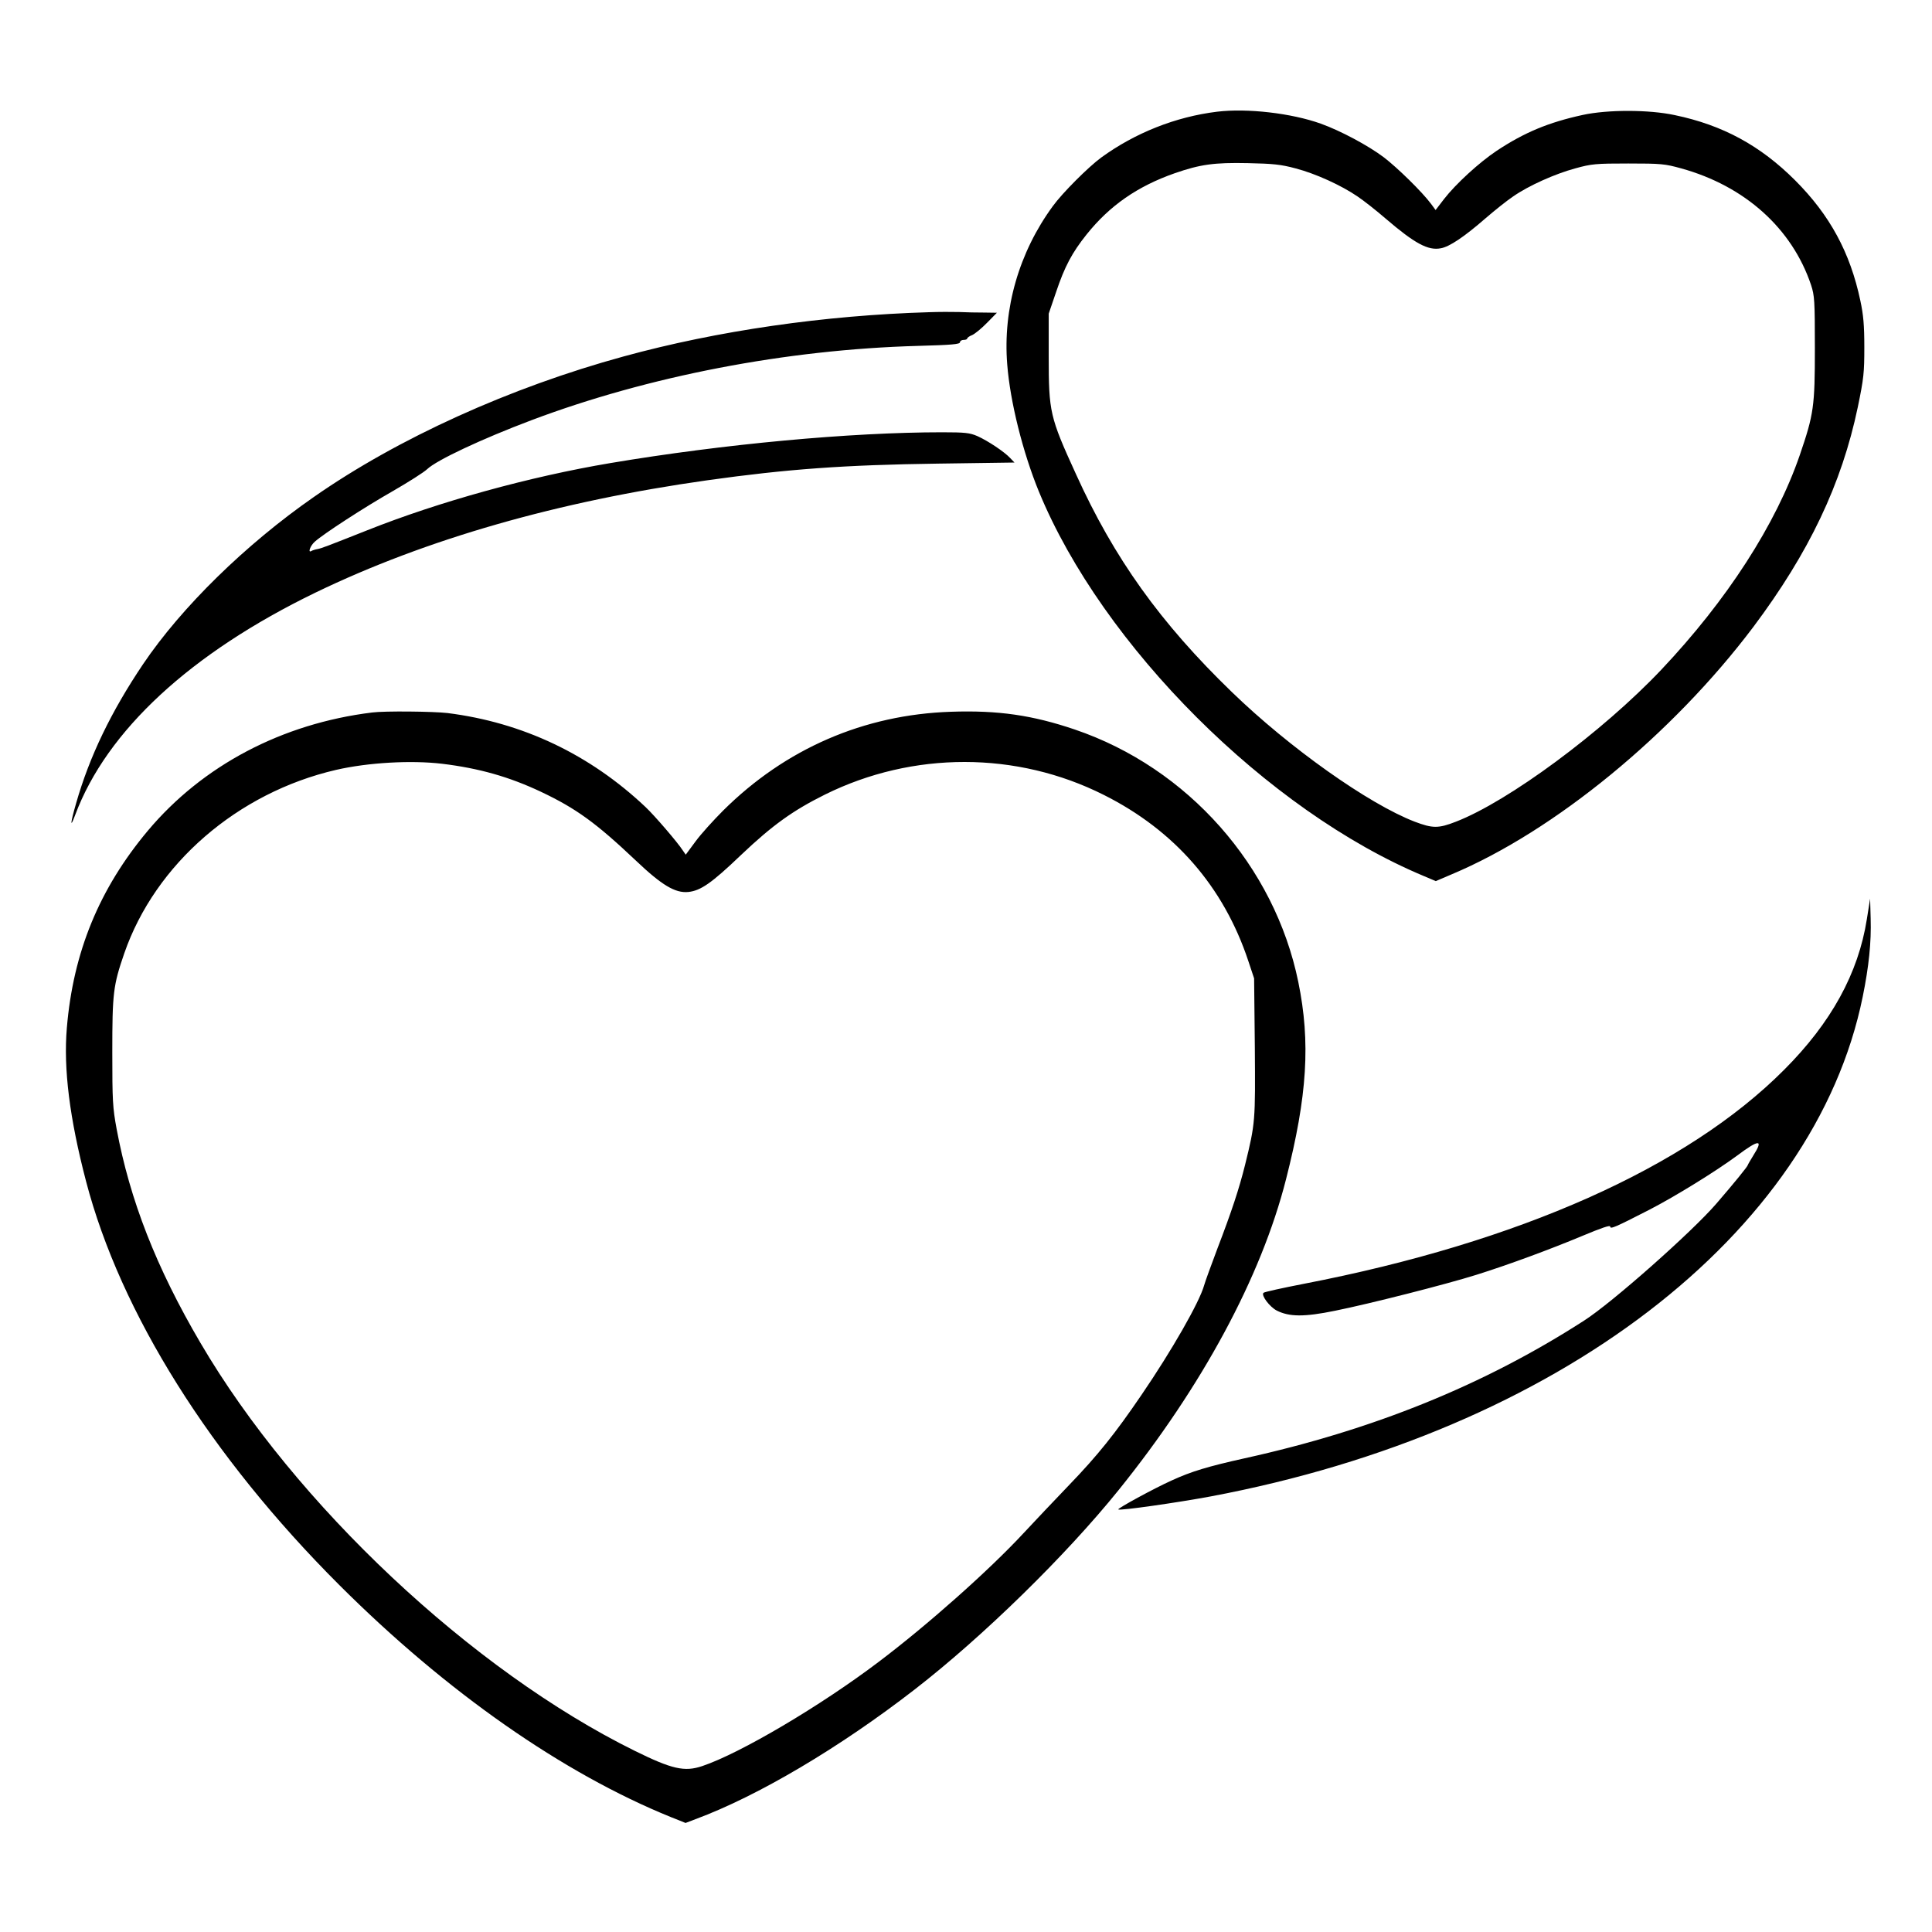 <?xml version="1.0" standalone="no"?>
<!DOCTYPE svg PUBLIC "-//W3C//DTD SVG 20010904//EN"
 "http://www.w3.org/TR/2001/REC-SVG-20010904/DTD/svg10.dtd">
<svg version="1.0" xmlns="http://www.w3.org/2000/svg"
 width="2048pt" height="2048pt" viewBox="0 0 2048 2048"
 preserveAspectRatio="xMidYMid meet">
<g transform="translate(0,2048) scale(0.192,-0.192)"
fill="#000000" stroke="none">
<path d="M6720 10050 c-229 -28 -453 -117 -640 -253 -71 -52 -215 -196 -267
-268 -187 -255 -277 -567 -252 -875 16 -205 86 -485 175 -702 351 -852 1263
-1762 2125 -2122 l66 -28 89 38 c566 238 1218 773 1664 1365 308 411 488 789
577 1214 33 159 36 191 36 331 0 121 -5 178 -22 257 -56 265 -168 472 -360
664 -192 192 -400 305 -664 360 -143 31 -372 31 -509 1 -188 -41 -321 -96
-475 -198 -96 -64 -226 -183 -291 -267 l-46 -60 -25 34 c-49 66 -187 201 -262
258 -85 64 -238 146 -347 185 -162 58 -406 86 -572 66z m433 -313 c111 -29
253 -94 342 -155 33 -22 103 -77 155 -122 161 -138 235 -178 305 -164 47 8
129 63 245 164 52 45 121 100 154 122 86 60 232 125 343 155 90 25 114 27 293
27 181 0 202 -2 292 -27 351 -97 612 -331 717 -644 19 -58 21 -85 21 -350 0
-320 -6 -363 -83 -588 -132 -384 -402 -802 -766 -1187 -324 -342 -843 -726
-1133 -838 -97 -38 -129 -37 -227 0 -255 98 -692 408 -1010 716 -394 381 -650
738 -861 1204 -144 315 -150 342 -150 649 l0 236 41 120 c47 140 88 217 168
317 128 160 281 266 486 338 141 49 218 60 405 56 138 -3 181 -7 263 -29z
M5130 8943 c-577 -17 -1168 -102 -1686 -244 -626 -171 -1247 -452 -1711 -776
-377 -262 -731 -609 -943 -923 -177 -263 -296 -510 -370 -769 -32 -111 -34
-142 -5 -64 174 466 638 894 1327 1228 610 295 1340 504 2163 620 441 62 760
85 1273 92 l423 6 -23 24 c-32 35 -124 96 -182 122 -42 18 -67 21 -195 21
-505 0 -1207 -65 -1831 -170 -446 -75 -946 -213 -1345 -372 -225 -89 -248 -98
-273 -103 -12 -2 -27 -7 -32 -10 -22 -14 -8 28 18 51 49 44 274 190 432 280
85 49 170 103 188 120 52 50 301 167 577 271 645 243 1407 390 2133 410 184 5
232 9 232 20 0 7 9 13 20 13 11 0 20 3 20 8 0 4 12 13 28 19 15 7 52 37 82 68
l54 55 -69 1 c-39 0 -101 1 -140 3 -38 1 -113 1 -165 -1z M2055 6733 c-497
-61 -936 -292 -1239 -653 -268 -320 -412 -670 -447 -1089 -19 -225 15 -498
106 -846 190 -727 686 -1518 1399 -2230 592 -591 1234 -1039 1831 -1281 l80
-32 55 21 c343 127 796 395 1210 716 377 292 834 739 1126 1101 461 572 787
1176 924 1715 118 462 136 758 68 1090 -131 640 -610 1182 -1234 1394 -233 79
-423 107 -684 98 -481 -16 -914 -204 -1258 -546 -53 -53 -122 -129 -152 -170
l-54 -73 -16 23 c-28 44 -157 194 -206 240 -308 291 -679 467 -1094 519 -78 9
-347 12 -415 3z m385 -283 c206 -25 371 -72 547 -155 194 -92 303 -171 523
-379 144 -137 218 -181 290 -174 68 7 128 48 291 204 175 166 287 246 464 334
485 240 1058 240 1539 -2 391 -196 662 -507 798 -917 l32 -96 4 -380 c3 -409
3 -418 -54 -650 -33 -132 -73 -254 -152 -460 -35 -93 -69 -186 -74 -205 -26
-93 -178 -359 -346 -605 -145 -213 -241 -333 -401 -499 -80 -83 -192 -202
-249 -263 -189 -204 -531 -508 -800 -711 -322 -244 -766 -506 -975 -576 -98
-33 -167 -17 -372 84 -900 444 -1876 1361 -2398 2252 -245 417 -390 790 -463
1181 -22 119 -24 156 -24 424 0 327 5 369 66 546 171 494 625 887 1169 1013
178 41 415 54 585 34z M10307 5592 c-47 -299 -197 -572 -457 -832 -537 -539
-1464 -952 -2650 -1181 -118 -23 -219 -45 -224 -50 -15 -13 34 -78 73 -98 69
-35 152 -36 322 -1 189 38 610 145 779 198 179 56 411 142 588 216 103 43 152
60 152 51 0 -16 24 -6 217 93 143 74 362 209 483 298 123 92 148 92 90 1 -16
-26 -30 -50 -30 -52 0 -7 -74 -98 -175 -215 -134 -155 -575 -546 -730 -645
-553 -356 -1163 -603 -1875 -760 -202 -45 -292 -72 -401 -122 -100 -45 -301
-155 -295 -160 8 -8 323 37 511 72 1914 360 3332 1447 3599 2758 34 167 48
301 44 432 l-3 110 -18 -113z"/>
</g>
</svg>
